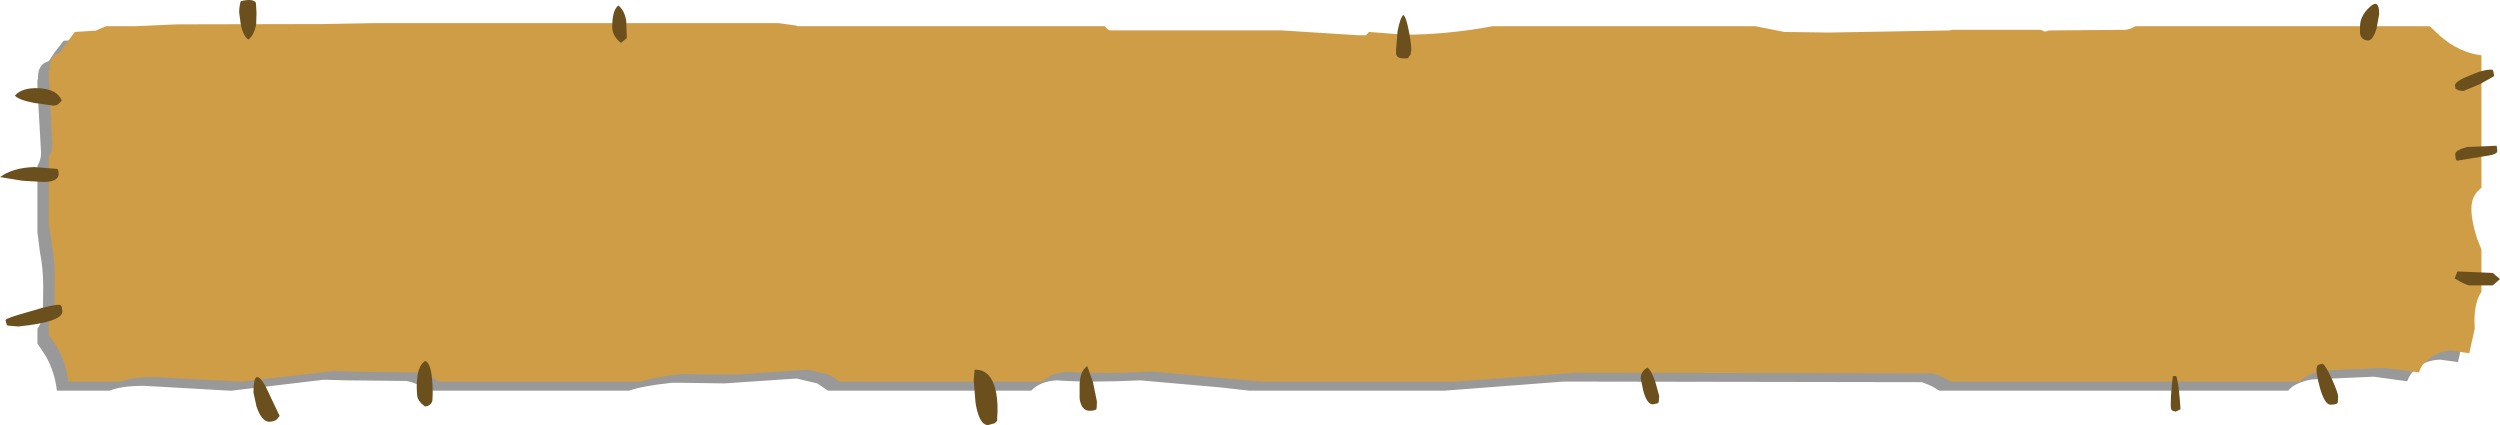 <?xml version="1.0" encoding="UTF-8" standalone="no"?>
<svg xmlns:xlink="http://www.w3.org/1999/xlink" height="69.85px" width="410.8px" xmlns="http://www.w3.org/2000/svg">
  <g transform="matrix(1.0, 0.0, 0.0, 1.0, -21.4, -53.6)">
    <path d="M427.25 64.15 L427.25 85.9 427.15 85.95 Q425.65 87.2 425.65 89.3 425.65 91.4 426.6 94.3 L427.25 96.1 427.25 103.0 Q426.1 104.65 426.1 107.9 L426.2 109.0 425.3 113.1 422.4 112.7 Q420.1 112.75 418.5 114.1 417.4 114.95 416.95 116.25 L411.45 115.5 401.25 115.95 Q398.4 116.5 397.4 117.8 L340.05 117.8 Q338.95 117.0 337.2 116.4 L278.3 116.3 258.7 117.8 226.75 117.8 221.85 117.25 208.75 116.1 Q200.4 116.5 195.05 116.1 192.3 116.25 190.85 117.8 L157.45 117.8 155.7 116.6 152.3 115.8 140.45 116.6 133.4 116.5 131.8 116.5 Q127.05 117.0 124.75 117.8 L91.55 117.8 Q90.45 116.7 88.25 116.2 L78.35 116.1 74.6 116.0 59.4 117.8 59.2 117.8 52.15 117.4 45.05 117.0 Q41.3 117.0 39.4 117.8 L30.75 117.8 Q30.4 114.75 28.95 112.15 L27.55 110.05 27.55 107.6 Q28.2 106.75 28.45 105.35 L28.5 100.7 Q28.5 97.65 27.95 94.95 L27.55 91.75 27.55 80.85 Q28.15 79.85 28.15 78.75 L27.65 69.85 27.55 67.7 27.55 66.7 27.65 66.55 27.65 66.2 Q27.65 64.8 28.5 64.1 28.8 63.85 29.4 63.65 L30.45 62.1 31.85 60.3 35.05 60.1 35.2 60.1 36.95 59.35 41.95 59.35 48.65 59.05 72.85 58.95 80.9 58.85 147.4 58.85 150.35 59.25 150.6 59.35 201.05 59.35 201.55 59.8 201.95 60.0 230.2 60.0 242.85 60.85 244.0 60.85 244.5 60.3 250.4 60.75 Q257.25 60.75 264.85 59.35 L307.95 59.35 312.7 60.35 320.0 60.4 339.85 60.0 340.3 59.95 354.85 59.95 355.5 60.25 356.25 60.0 368.85 59.95 370.5 59.35 418.7 59.35 420.45 61.0 Q423.6 63.65 427.25 64.15" fill="#000000" fill-opacity="0.4" fill-rule="evenodd" stroke="none"/>
    <path d="M420.65 57.9 L422.4 59.55 Q425.45 62.2 429.15 62.7 L429.15 84.45 429.1 84.5 Q427.5 85.75 427.5 87.85 427.5 89.95 428.45 92.85 L429.15 94.6 429.15 101.55 Q428.0 103.2 428.0 106.45 L428.05 107.6 427.15 111.65 424.25 111.2 Q421.95 111.25 420.4 112.7 419.25 113.5 418.9 114.8 L413.3 114.05 403.1 114.5 Q400.3 115.1 399.3 116.3 L341.9 116.3 Q340.8 115.55 339.05 114.95 L280.2 114.85 260.65 116.3 228.65 116.3 223.75 115.85 210.65 114.65 Q202.25 115.1 196.95 114.7 194.15 114.8 192.7 116.3 L159.3 116.3 Q158.6 115.7 157.55 115.15 L154.2 114.35 142.35 115.15 135.3 115.1 133.65 115.05 Q128.9 115.55 126.65 116.3 L93.4 116.3 Q92.35 115.25 90.1 114.8 L80.25 114.7 76.4 114.55 61.25 116.3 61.1 116.3 54.05 115.95 46.9 115.55 Q43.25 115.55 41.25 116.3 L32.6 116.3 Q32.3 113.25 30.8 110.7 L29.4 108.6 29.4 106.1 Q30.1 105.3 30.35 103.9 L30.4 99.25 Q30.4 96.2 29.9 93.5 L29.4 90.3 29.4 79.45 Q30.0 78.4 30.0 77.25 L29.55 68.35 29.4 66.25 29.4 65.25 29.55 65.1 29.55 64.75 Q29.55 63.4 30.4 62.65 30.75 62.45 31.25 62.2 L32.35 60.65 33.7 58.85 36.9 58.65 37.1 58.65 38.85 57.9 43.85 57.9 50.55 57.6 74.7 57.55 82.75 57.4 149.35 57.4 152.25 57.8 152.45 57.9 202.9 57.9 203.4 58.4 203.75 58.6 232.05 58.6 244.7 59.4 245.85 59.4 246.35 58.85 252.25 59.3 Q259.15 59.3 266.75 57.9 L309.8 57.9 314.6 58.85 321.9 58.95 341.7 58.6 342.2 58.5 356.75 58.5 357.4 58.8 358.15 58.6 370.75 58.5 Q371.7 58.3 372.3 57.9 L420.65 57.9" fill="#ce9d46" fill-rule="evenodd" stroke="none"/>
    <path d="M430.95 65.05 L431.1 65.3 431.25 66.1 428.95 67.4 426.2 68.55 425.35 68.45 425.35 68.4 424.9 68.2 424.8 67.65 Q424.8 66.95 427.25 66.0 429.6 64.95 430.95 65.05 M411.9 58.35 Q411.3 60.25 410.55 60.25 409.45 60.25 409.2 59.15 L409.2 57.95 Q409.2 56.2 410.8 54.75 412.35 53.3 412.35 55.9 L411.9 58.35 M424.85 78.9 Q424.85 78.3 426.8 77.75 L431.6 77.55 431.7 77.75 431.75 78.45 Q431.75 78.9 430.4 79.15 L425.15 80.0 Q424.85 79.9 424.85 78.9 M431.0 98.45 L432.2 99.45 431.0 100.5 427.05 100.5 Q426.05 100.15 424.75 99.35 L425.2 98.2 431.0 98.45 M402.6 117.3 Q402.05 115.2 402.05 114.4 402.05 113.75 402.35 113.55 L403.05 113.35 Q403.6 113.7 404.65 116.05 405.6 118.2 405.6 118.75 L405.55 119.65 Q405.55 120.1 404.35 120.1 403.4 120.1 402.6 117.3 M378.1 120.2 Q378.1 118.0 378.45 115.4 L379.0 115.4 Q379.45 116.65 379.7 120.85 L378.9 121.25 378.3 121.05 Q378.1 120.85 378.1 120.2 M252.9 58.7 Q253.3 60.65 253.3 61.85 L253.15 62.65 252.8 63.0 Q253.15 63.2 252.0 63.2 250.95 63.2 250.8 62.45 L250.8 61.75 251.05 58.7 Q251.5 56.45 252.0 56.05 252.45 56.35 252.9 58.7 M184.85 123.15 L183.75 123.45 Q182.3 123.45 181.7 119.8 L181.4 116.1 181.55 114.35 Q184.35 114.25 185.1 118.2 185.45 120.2 185.25 122.25 L185.25 122.75 184.85 123.15 M198.8 117.0 Q198.8 114.65 200.05 113.75 L201.0 116.4 201.65 119.6 201.6 120.65 Q201.6 121.1 200.45 121.1 199.1 121.1 198.8 119.1 L198.8 117.0 M293.0 120.05 Q292.05 120.05 291.45 117.9 L291.0 115.8 Q291.0 114.65 292.1 114.0 292.7 114.35 293.4 116.35 L294.05 118.7 293.95 119.7 293.85 119.85 293.0 120.05 M123.45 60.65 Q122.0 59.55 122.0 58.0 122.0 55.3 123.0 54.5 124.0 55.25 124.3 57.0 L124.4 59.85 123.45 60.65 M27.85 68.1 Q30.75 68.25 31.55 70.1 L31.1 70.6 Q30.8 70.95 30.15 70.95 L26.95 70.5 Q24.4 70.0 23.85 69.3 25.05 67.95 27.85 68.1 M21.4 82.7 Q23.55 81.15 27.05 81.05 L30.75 81.35 30.95 81.5 31.05 82.1 Q31.05 83.5 28.55 83.5 L25.1 83.3 21.4 82.7 M60.7 55.65 Q60.7 54.7 60.95 53.8 62.95 53.3 63.45 54.05 L63.55 55.7 63.5 57.55 Q63.15 59.45 62.2 60.1 61.3 59.45 60.95 57.5 L60.7 55.65 M66.85 122.55 Q66.35 122.9 65.65 122.9 64.4 122.9 63.55 120.4 L63.05 118.1 Q63.05 113.65 65.0 117.0 L67.35 121.95 66.85 122.55 M31.55 104.0 L31.65 104.8 Q31.65 106.5 24.4 107.25 L22.65 107.1 22.5 106.95 22.3 106.2 Q22.3 105.9 26.25 104.8 30.3 103.55 31.3 103.7 L31.55 104.0 M89.95 118.5 Q89.8 117.1 89.95 115.9 90.1 113.7 91.25 112.9 92.5 113.3 92.5 118.35 L92.45 119.45 Q92.2 120.3 91.25 120.4 89.95 119.45 89.95 118.5" fill="#6b501d" fill-rule="evenodd" stroke="none"/>
  </g>
</svg>
